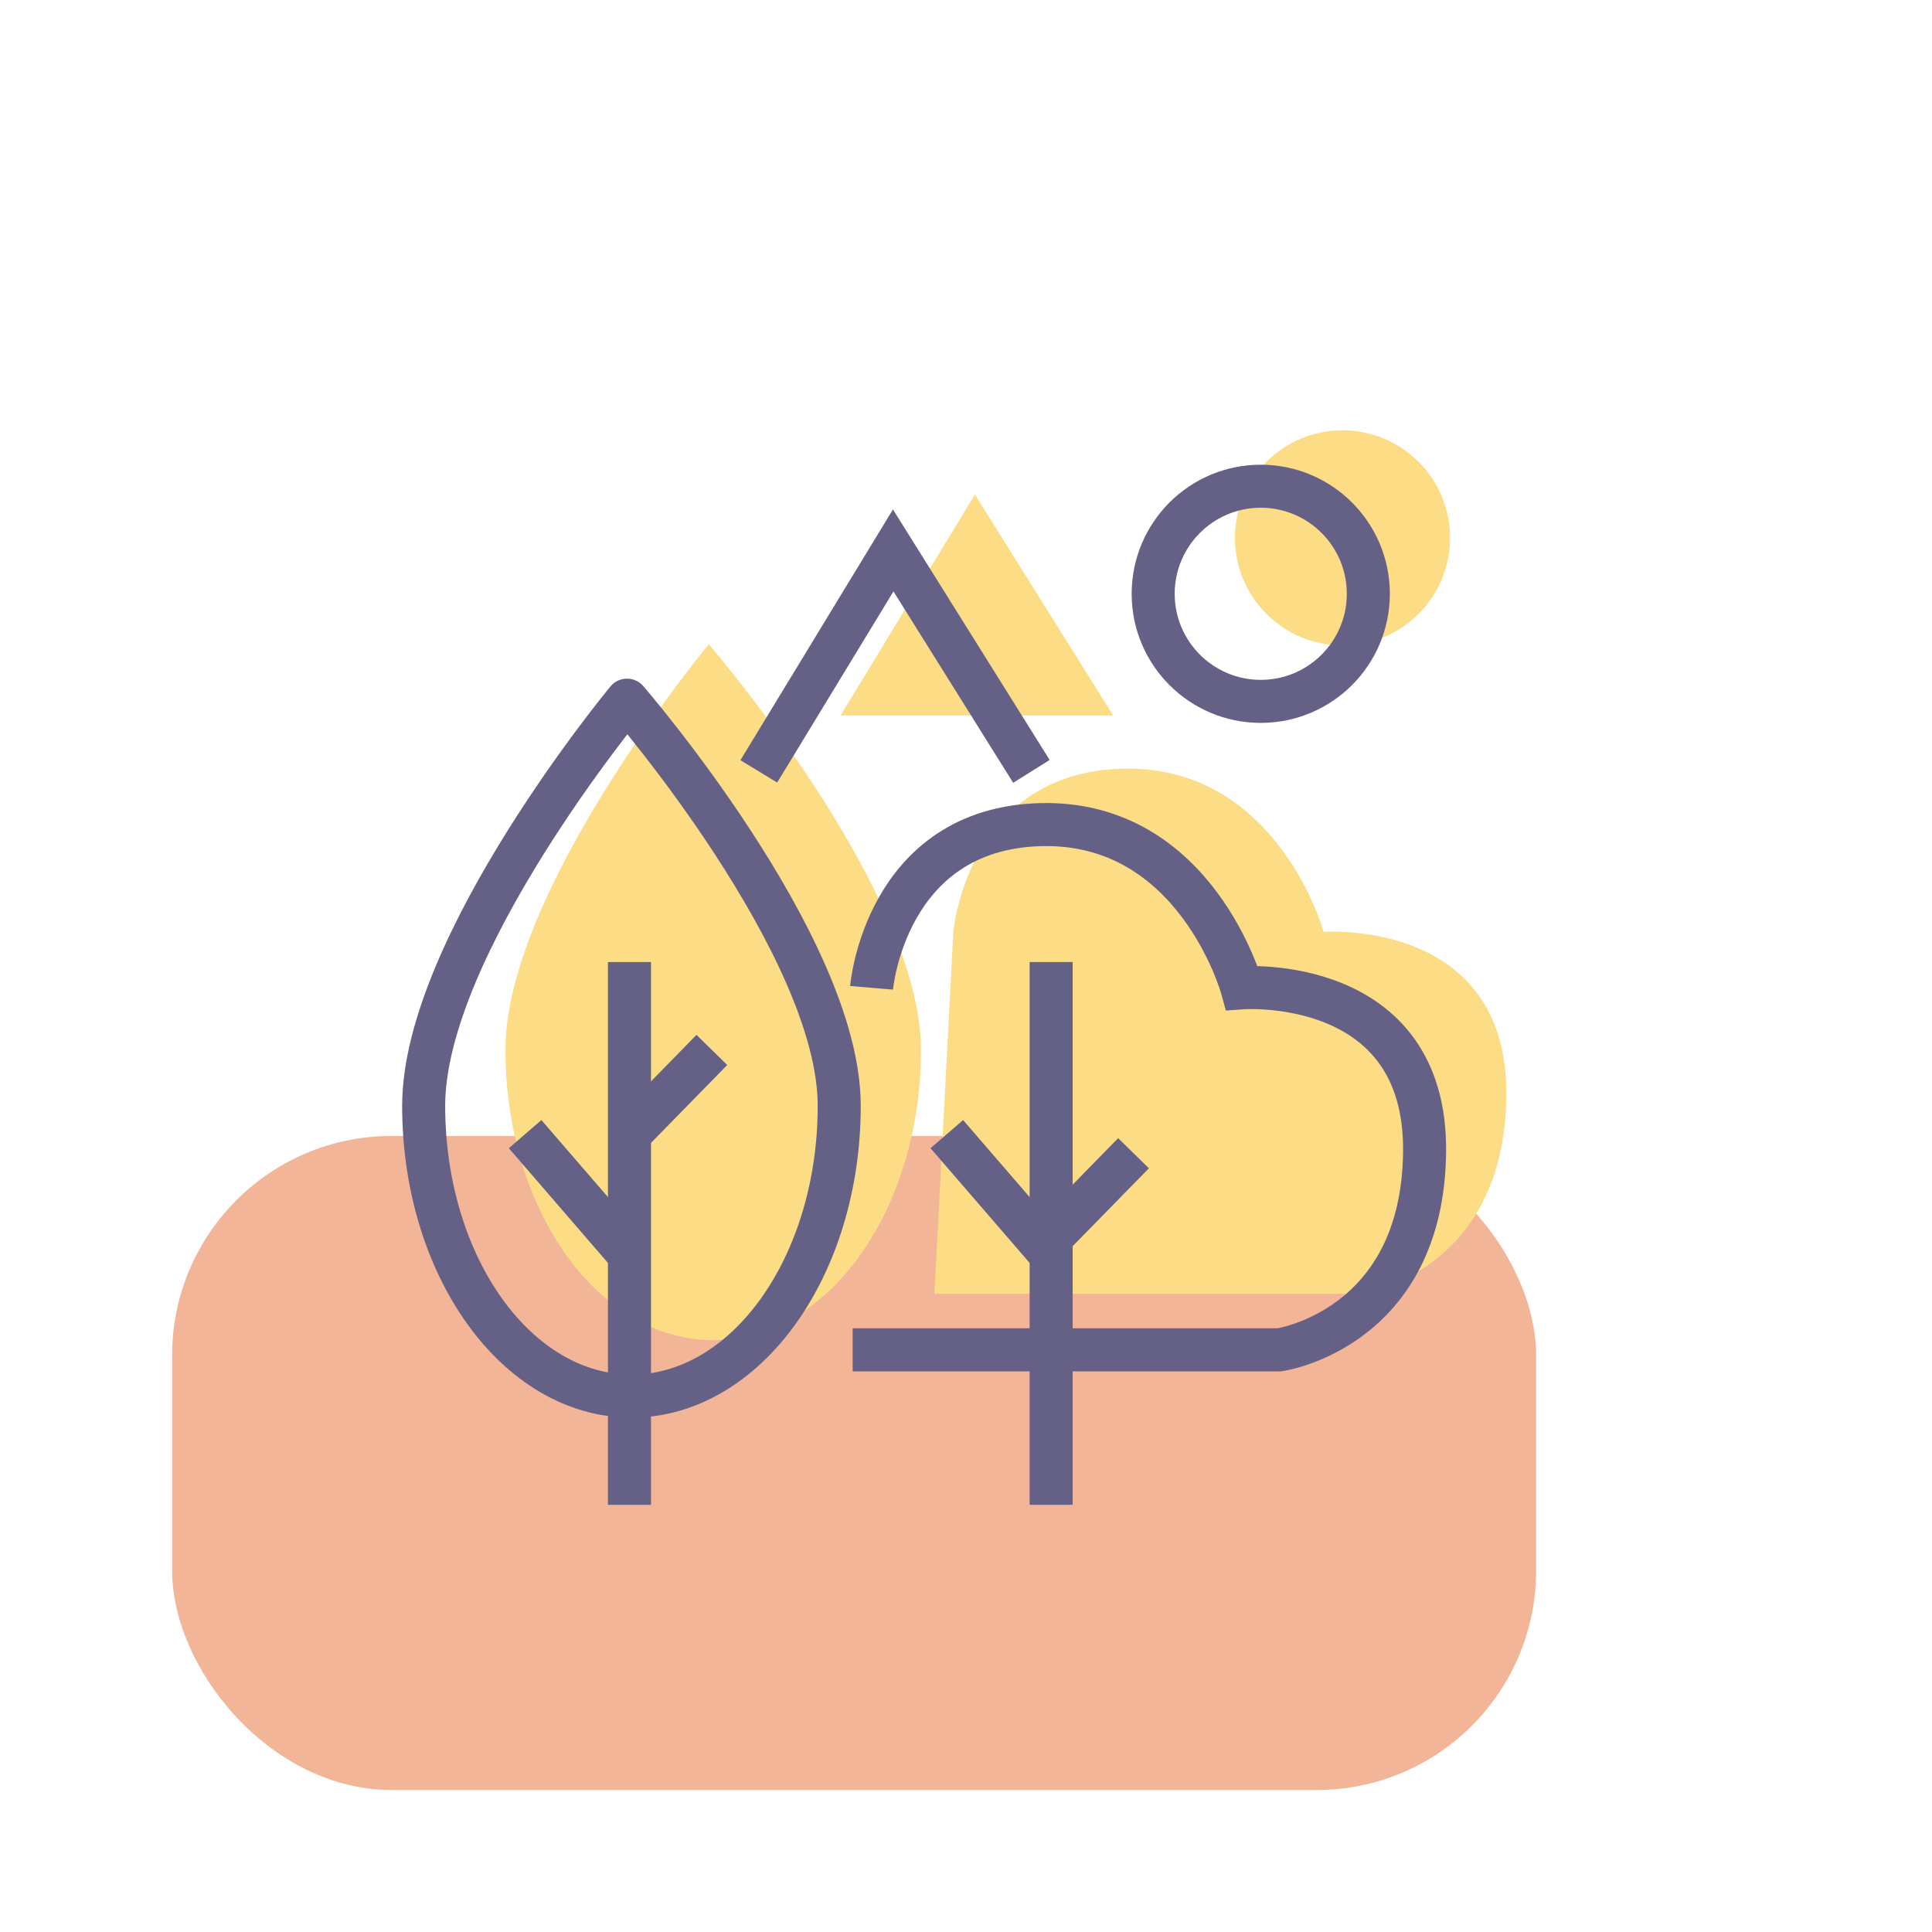 <svg viewBox="0 0 449 449" xmlns="http://www.w3.org/2000/svg"><clipPath id="a"><path d="M0 0h449v449H0z"/></clipPath><g clip-path="url(#a)"><rect fill="#f2b597" height="152" rx="51" transform="translate(40 264)" width="317"/><path d="M164.719 149.72s49.317 57.006 49.317 94.268-21.619 67.469-48.287 67.469-48.288-30.207-48.288-67.469 47.258-94.268 47.258-94.268z" fill="#fcdd86"/><path d="M195.348 166.27l31.234-51.354 32.117 51.354m-41.54 134.43h99.187s33.321-4.768 33.731-46.055-42.455-38.08-42.455-38.08-10.75-38.93-46.849-37.918-39.223 37.918-39.223 37.918" fill="#fcdd86"/><circle cx="25" cy="25" fill="#fcdd86" r="25" transform="translate(287 100)"/><g fill="none" stroke="#646086" stroke-width="10"><path d="M145.719 162.72s49.317 57.006 49.317 94.268-21.619 67.469-48.287 67.469-48.288-30.207-48.288-67.469 47.258-94.268 47.258-94.268z" stroke-linejoin="round"/><path d="M146.289 349.721V223.58"/><path d="M244.289 349.721V223.58"/><path d="M122.042 263.574l24.07 27.869"/><path d="M220.042 263.574l24.07 27.869"/><path d="M146.289 263.574l19.147-19.566"/><path d="M244.289 287.574l19.147-19.566"/><path d="M176.348 179.27l31.234-51.354 32.117 51.354m-41.54 134.43h99.187s33.321-4.768 33.731-46.055-42.455-38.08-42.455-38.08-10.75-38.93-46.849-37.918-39.223 37.918-39.223 37.918"/><circle cx="25" cy="25" r="25" transform="translate(268 113)"/></g></g></svg>